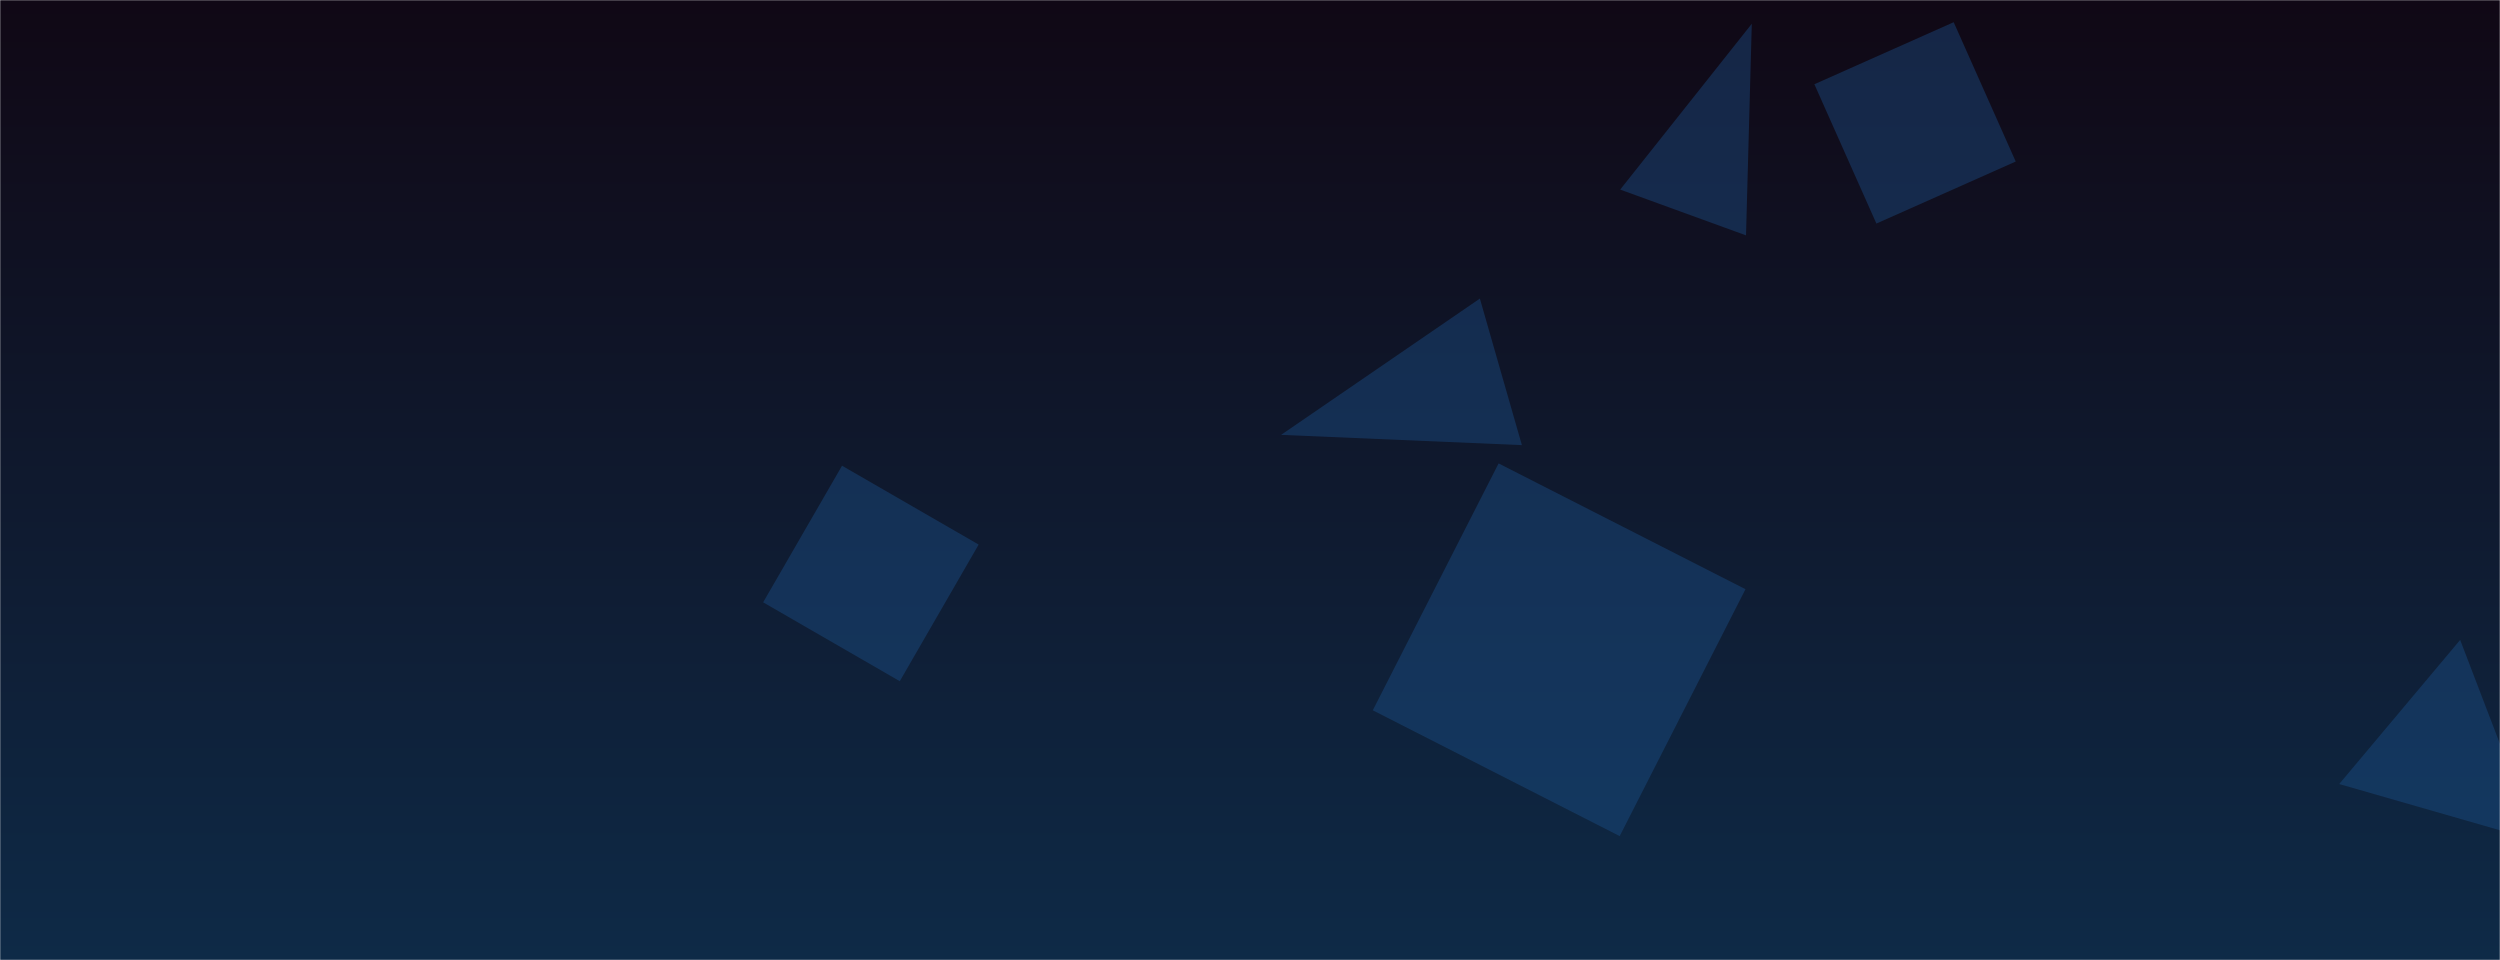 <svg xmlns="http://www.w3.org/2000/svg" version="1.1" xmlns:xlink="http://www.w3.org/1999/xlink" xmlns:svgjs="http://svgjs.dev/svgjs" width="1440" height="553" preserveAspectRatio="none" viewBox="0 0 1440 553"><g mask="url(&quot;#SvgjsMask1051&quot;)" fill="none"><rect width="1440" height="553" x="0" y="0" fill="url(&quot;#SvgjsLinearGradient1052&quot;)"></rect><path d="M790.729 409.134L932.938 481.593 1005.397 339.385 863.188 266.926z" fill="rgba(28, 83, 142, 0.4)" class="triangle-float1"></path><path d="M1461.376 484.378L1417.052 368.579 1347.381 451.61z" fill="rgba(28, 83, 142, 0.4)" class="triangle-float1"></path><path d="M439.575 346.944L518.269 392.378 563.702 313.684 485.009 268.251z" fill="rgba(28, 83, 142, 0.4)" class="triangle-float2"></path><path d="M876.605 256.386L852.401 171.979 737.892 250.487z" fill="rgba(28, 83, 142, 0.4)" class="triangle-float1"></path><path d="M933.232 109.203L1005.705 135.581 1009.036 13.682z" fill="rgba(28, 83, 142, 0.4)" class="triangle-float2"></path><path d="M1161.055 93.039L1125.325 12.788 1045.075 48.518 1080.805 128.769z" fill="rgba(28, 83, 142, 0.4)" class="triangle-float3"></path></g><defs><mask id="SvgjsMask1051"><rect width="1440" height="553" fill="#ffffff"></rect></mask><linearGradient x1="50%" y1="100%" x2="50%" y2="0%" gradientUnits="userSpaceOnUse" id="SvgjsLinearGradient1052"><stop stop-color="#0e2a47" offset="0"></stop><stop stop-color="rgba(16, 8, 21, 1)" offset="1"></stop></linearGradient><style>
                @keyframes float1 {
                    0%{transform: translate(0, 0)}
                    50%{transform: translate(-10px, 0)}
                    100%{transform: translate(0, 0)}
                }

                .triangle-float1 {
                    animation: float1 5s infinite;
                }

                @keyframes float2 {
                    0%{transform: translate(0, 0)}
                    50%{transform: translate(-5px, -5px)}
                    100%{transform: translate(0, 0)}
                }

                .triangle-float2 {
                    animation: float2 4s infinite;
                }

                @keyframes float3 {
                    0%{transform: translate(0, 0)}
                    50%{transform: translate(0, -10px)}
                    100%{transform: translate(0, 0)}
                }

                .triangle-float3 {
                    animation: float3 6s infinite;
                }
            </style></defs></svg>